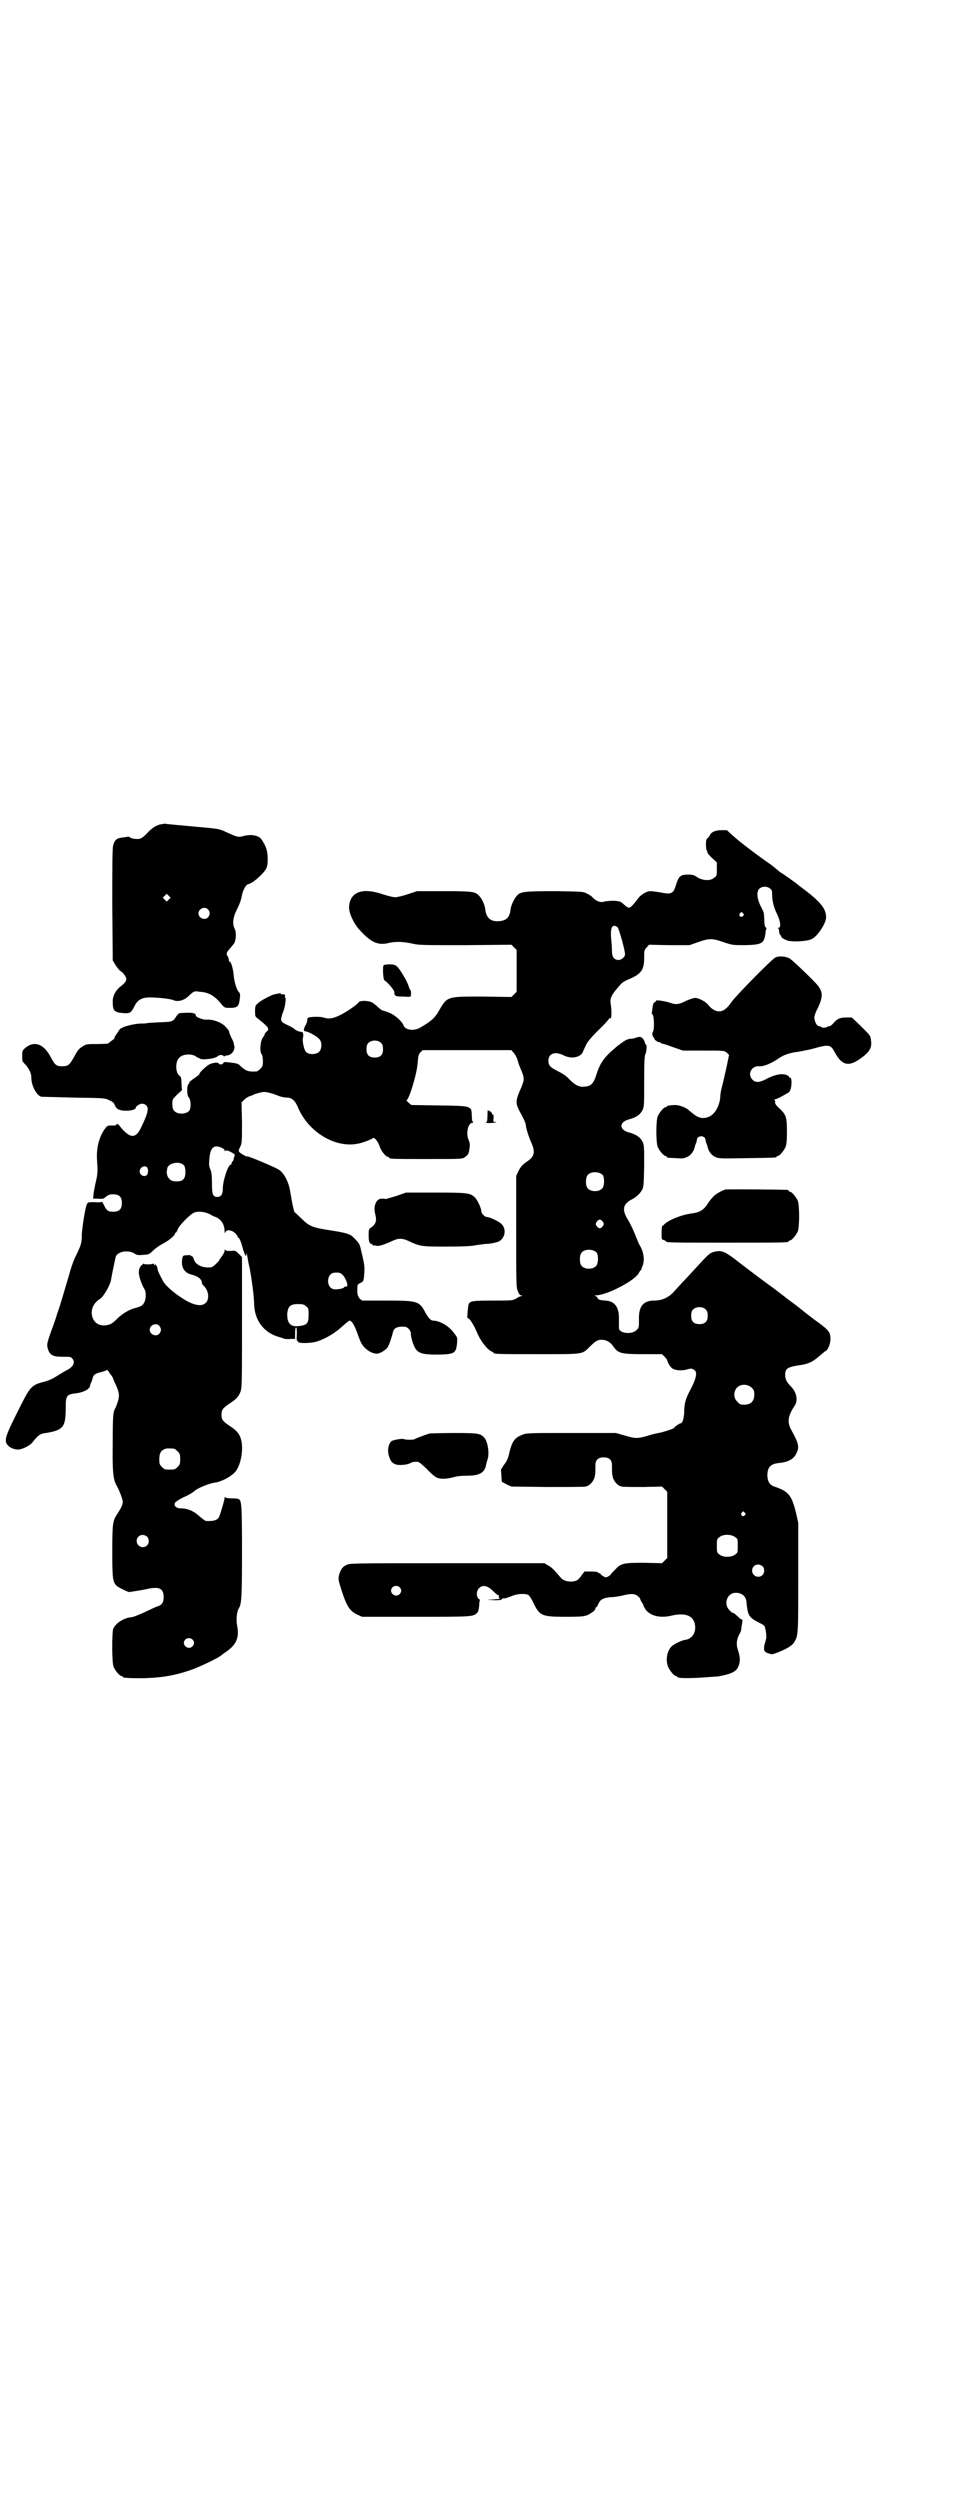 <?xml version="1.0" standalone="no"?>
<!DOCTYPE svg PUBLIC "-//W3C//DTD SVG 20010904//EN"
 "http://www.w3.org/TR/2001/REC-SVG-20010904/DTD/svg10.dtd">
<svg version="1.0" xmlns="http://www.w3.org/2000/svg"
 width="1112pt" height="2870pt" viewBox="0 0 1112 2870"
 preserveAspectRatio="xMidYMid meet">
<g transform="translate(0,2870) scale(0.5,-0.5)"
fill="#000000" stroke="none">
<path d="M367 3847 c-12 -4 -19 -9 -31 -22 -6 -6 -11 -10 -16 -11 -8 -1 -20 1
-22 4 0 1 -3 1 -5 1 -2 -1 -8 -1 -12 -2 -13 -1 -18 -6 -21 -18 -2 -7 -2 -49
-2 -137 l1 -127 6 -10 c3 -5 8 -11 11 -14 4 -2 9 -7 11 -11 6 -8 4 -14 -9 -24
-12 -9 -19 -22 -19 -35 0 -22 3 -25 24 -27 16 -1 18 0 27 18 7 13 17 18 34 18
19 0 46 -3 54 -6 10 -5 25 -1 35 9 13 12 13 12 26 10 19 -1 32 -8 46 -24 11
-13 11 -13 22 -13 19 0 22 3 24 22 1 8 1 11 -2 14 -5 5 -11 24 -12 38 -1 14
-6 32 -9 32 -1 0 -2 1 -2 3 0 2 -1 5 -2 8 -5 7 -4 10 4 19 4 5 8 9 8 10 6 4 8
27 3 36 -5 10 -4 24 3 39 8 16 12 26 14 38 2 11 9 24 14 25 10 2 30 19 40 33
4 7 5 10 5 26 0 18 -4 29 -15 45 -7 8 -22 11 -39 7 -13 -4 -16 -3 -40 8 -14 7
-20 8 -39 10 -75 7 -101 9 -103 10 -1 0 -6 -1 -12 -2z m21 -172 l-5 -5 -4 4
-5 5 4 4 5 5 4 -4 5 -5 -4 -4z m90 -23 c5 -6 5 -12 0 -18 -7 -8 -22 -2 -22 9
0 11 15 17 22 9z"/>
<path d="M1638 3830 c-3 -2 -6 -5 -6 -5 0 -1 -2 -5 -5 -8 -5 -4 -5 -7 -5 -17
0 -7 1 -13 2 -13 1 -1 2 -2 1 -3 -1 -1 4 -7 10 -13 l12 -11 0 -15 c0 -14 0
-16 -6 -20 -8 -8 -27 -7 -39 1 -7 5 -11 6 -21 6 -17 0 -21 -3 -27 -21 -7 -23
-10 -25 -36 -20 -11 2 -22 3 -24 3 -9 0 -23 -9 -29 -18 -10 -13 -16 -20 -20
-20 -2 0 -7 3 -11 7 -8 7 -9 8 -24 9 -8 0 -18 -1 -22 -2 -8 -3 -18 1 -26 9 -2
3 -8 7 -13 9 -8 5 -10 5 -72 6 -71 0 -81 -1 -89 -10 -6 -6 -14 -22 -15 -32 -2
-19 -10 -26 -28 -27 -18 -1 -28 8 -30 27 -1 10 -8 26 -15 32 -8 9 -16 10 -81
10 l-61 0 -21 -7 c-12 -4 -25 -7 -29 -7 -4 0 -17 3 -29 7 -47 16 -75 5 -77
-29 -1 -13 11 -40 26 -55 25 -27 41 -34 65 -28 16 4 35 3 57 -2 13 -3 27 -3
120 -3 l105 1 6 -6 6 -6 0 -48 0 -48 -6 -6 -6 -6 -66 1 c-84 0 -81 1 -102 -35
-8 -14 -17 -22 -41 -36 -15 -9 -35 -6 -39 5 -3 9 -20 24 -33 29 -7 3 -14 5
-15 5 -1 0 -7 4 -13 10 -8 7 -12 10 -19 11 -10 2 -21 1 -23 -2 -2 -4 -19 -16
-29 -22 -25 -15 -38 -18 -52 -13 -6 2 -26 2 -33 0 -3 0 -4 -2 -4 -6 0 -3 -2
-8 -4 -12 -5 -8 -5 -14 0 -14 6 0 26 -11 32 -18 6 -7 6 -22 -1 -29 -6 -6 -22
-7 -29 -1 -5 3 -10 26 -8 33 2 6 0 15 -3 14 -3 -1 -15 4 -17 7 -1 1 -6 4 -12
7 -18 8 -20 11 -17 21 1 5 4 12 5 15 3 8 6 29 3 29 -1 0 -1 1 0 3 1 3 -4 6 -7
4 -1 -1 -2 0 -2 1 0 2 -4 2 -16 -1 -8 -2 -33 -15 -38 -21 -5 -4 -6 -6 -6 -17
0 -12 0 -13 7 -18 25 -20 27 -23 19 -30 -2 -2 -4 -4 -4 -6 0 -1 -2 -4 -4 -7
-6 -8 -8 -32 -3 -38 2 -3 3 -9 3 -17 0 -10 -1 -12 -6 -17 -3 -3 -7 -6 -9 -6
-18 -1 -24 1 -36 12 -5 6 -9 7 -28 9 -9 1 -11 1 -12 -2 -2 -3 -8 -4 -10 -1 -2
3 -8 3 -18 0 -8 -2 -27 -20 -27 -24 0 -1 -4 -4 -8 -7 -9 -6 -18 -13 -15 -13 1
0 0 -1 -2 -3 -4 -4 -4 -26 1 -31 5 -6 5 -24 1 -30 -8 -9 -28 -9 -35 0 -3 3 -4
8 -4 15 0 11 0 11 11 22 l11 10 -1 15 c0 11 -1 15 -3 17 -6 4 -9 11 -9 22 0
19 10 28 29 28 6 0 12 -2 14 -3 3 -2 5 -4 6 -4 1 0 3 -1 6 -3 8 -3 36 1 40 6
3 3 11 4 13 1 1 -1 2 -2 3 -1 1 1 4 2 7 2 11 2 18 14 15 23 0 1 -1 3 -1 5 0 2
-3 8 -6 14 -3 6 -5 12 -5 14 0 1 -4 6 -9 11 -9 9 -28 16 -42 15 -8 -1 -25 6
-25 9 0 7 -10 8 -37 6 -2 0 -6 -4 -9 -9 -7 -11 -9 -11 -37 -12 -12 -1 -25 -1
-29 -2 -4 -1 -11 -1 -15 -1 -12 0 -37 -6 -43 -10 -3 -1 -7 -5 -8 -8 -2 -3 -5
-7 -7 -10 -2 -4 -3 -6 -2 -6 1 0 -2 -2 -6 -5 -4 -3 -8 -6 -9 -7 -1 0 -12 -1
-25 -1 -24 0 -25 0 -34 -6 -8 -5 -11 -9 -18 -22 -11 -20 -14 -23 -28 -23 -14
0 -17 3 -27 22 -16 30 -38 37 -58 20 -6 -5 -7 -7 -7 -17 0 -6 0 -13 1 -14 1
-1 4 -5 8 -9 8 -10 12 -19 12 -28 0 -19 12 -41 23 -44 2 0 36 -1 75 -2 70 -1
71 -1 81 -6 7 -3 11 -6 12 -10 1 -2 3 -7 6 -9 8 -8 43 -6 43 2 0 3 9 9 14 9 9
0 15 -7 13 -16 0 -6 -7 -23 -17 -43 -12 -22 -25 -20 -48 9 -3 4 -4 4 -7 2 -2
-2 -4 -3 -4 -2 -1 0 -5 0 -9 0 -7 0 -8 -1 -14 -9 -13 -19 -19 -44 -17 -72 2
-26 1 -32 -3 -49 -2 -8 -4 -20 -5 -26 l-1 -12 12 0 c6 -1 12 0 13 1 10 8 12 9
21 9 14 0 20 -6 20 -20 0 -14 -6 -20 -20 -20 -11 0 -15 2 -21 15 -3 6 -5 9 -5
8 0 -1 -6 -2 -16 -1 -14 0 -16 0 -18 -4 -4 -7 -11 -52 -12 -70 0 -20 -2 -25
-13 -48 -5 -9 -11 -26 -14 -37 -3 -11 -10 -34 -15 -51 -5 -17 -11 -37 -14 -44
-2 -7 -8 -26 -14 -41 -11 -31 -11 -33 -7 -45 5 -12 12 -15 34 -15 16 0 18 0
21 -4 8 -8 2 -20 -13 -27 -4 -2 -14 -8 -22 -13 -9 -6 -18 -10 -28 -13 -32 -8
-33 -10 -63 -70 -27 -54 -31 -65 -23 -75 4 -6 15 -11 24 -11 10 0 28 9 34 17
11 14 16 18 24 20 47 7 52 13 52 60 0 26 2 30 23 32 17 2 31 9 33 17 0 2 1 6
3 9 1 3 3 7 3 10 2 7 7 10 20 13 7 2 13 4 13 5 0 1 3 -3 7 -9 4 -5 7 -10 7
-11 0 -1 2 -6 5 -12 9 -19 10 -27 6 -40 -2 -7 -5 -14 -6 -16 -5 -8 -6 -16 -6
-79 -1 -67 1 -85 9 -99 6 -10 14 -31 14 -37 0 -7 -3 -13 -12 -27 -11 -16 -12
-22 -12 -87 0 -64 1 -69 10 -79 5 -4 29 -16 30 -14 1 0 6 1 13 2 7 1 19 3 28
5 27 6 37 1 37 -19 0 -12 -4 -18 -14 -21 -4 -1 -18 -8 -31 -14 -13 -6 -26 -11
-29 -11 -17 -1 -37 -14 -42 -27 -3 -11 -3 -78 1 -87 4 -9 14 -21 18 -21 2 0 3
-1 3 -2 0 -2 10 -3 46 -3 40 1 69 5 108 18 21 7 67 29 73 35 2 2 7 5 11 8 23
16 30 32 25 59 -3 15 -1 33 4 41 6 10 7 25 7 130 0 105 -1 116 -7 120 -1 1 -8
2 -16 2 -10 0 -15 1 -16 3 0 1 -1 0 -1 -2 0 -4 -8 -32 -12 -42 -3 -9 -13 -12
-31 -11 -1 0 -8 5 -15 11 -13 12 -27 18 -43 18 -11 0 -17 7 -12 14 2 2 11 8
20 12 9 4 20 10 24 14 8 7 33 17 46 19 17 2 42 16 50 28 12 18 17 53 10 74 -4
12 -11 19 -25 28 -16 11 -19 14 -19 26 0 12 3 15 19 26 14 9 21 16 25 28 3 9
3 29 3 159 l0 149 -8 8 c-7 7 -8 7 -18 6 -7 0 -11 0 -12 2 -1 2 -2 2 -2 -2 0
-2 -3 -8 -6 -12 -3 -4 -6 -8 -6 -9 0 -1 -4 -5 -8 -9 -7 -7 -10 -8 -17 -8 -18
0 -31 8 -34 20 -1 3 -3 6 -4 6 -2 0 -3 1 -3 2 0 0 -4 1 -9 0 -8 0 -9 -1 -10
-7 -4 -19 4 -33 20 -37 16 -4 25 -11 25 -20 0 -2 2 -4 4 -6 11 -10 14 -30 5
-39 -8 -8 -21 -7 -40 2 -26 14 -51 35 -58 47 -10 19 -13 25 -13 29 0 5 -6 13
-6 9 0 -2 -1 -1 -2 1 -1 2 -2 3 -2 2 0 -2 -22 -3 -22 0 0 1 -2 -2 -6 -5 -4 -5
-5 -9 -5 -16 0 -9 7 -28 13 -38 4 -6 4 -23 -1 -31 -3 -6 -8 -9 -20 -12 -13 -3
-30 -13 -41 -24 -12 -12 -17 -15 -29 -16 -15 -1 -25 7 -29 20 -4 16 2 31 18
41 8 5 23 31 25 43 4 23 10 49 11 54 5 12 29 16 43 7 6 -4 9 -4 21 -3 12 1 13
1 22 10 5 5 15 12 23 16 13 7 27 18 27 23 0 1 1 2 2 2 1 0 3 4 5 9 4 9 29 34
37 37 10 4 28 2 40 -6 2 -1 6 -3 9 -4 13 -5 21 -17 21 -33 0 -4 1 -5 2 -2 2 7
15 5 22 -2 3 -3 6 -7 6 -8 0 -2 1 -3 2 -3 2 0 6 -9 10 -25 5 -16 8 -21 8 -12
0 4 1 2 2 -4 1 -5 3 -19 6 -30 4 -23 10 -63 10 -84 2 -35 22 -62 55 -72 7 -2
13 -4 15 -5 2 0 8 -1 14 0 l10 0 0 13 c0 8 1 13 2 13 2 0 2 -5 2 -16 -1 -9 0
-15 1 -15 0 1 2 0 2 -2 2 -4 34 -3 46 2 22 8 41 20 59 37 6 5 12 10 13 10 5 0
11 -10 17 -26 8 -23 11 -30 20 -38 7 -7 18 -12 26 -12 6 0 20 8 24 14 4 5 10
24 13 36 2 9 10 13 26 12 7 0 15 -8 15 -16 0 -9 6 -28 11 -35 7 -10 17 -13 48
-13 29 0 39 2 43 9 4 5 6 30 3 32 -1 2 -3 5 -5 7 -10 16 -33 30 -49 30 -5 0
-11 6 -19 21 -13 24 -19 25 -89 25 l-55 0 -6 5 c-4 6 -5 8 -5 19 0 12 0 13 6
16 8 3 9 5 10 24 1 12 0 20 -4 37 -3 12 -5 23 -6 24 0 4 -7 13 -15 20 -7 8
-18 11 -58 17 -37 6 -44 9 -62 27 l-16 15 -4 17 c-2 10 -4 23 -5 28 -3 22 -14
44 -27 52 -12 7 -72 32 -72 30 0 -2 -16 7 -18 10 -2 2 -2 5 2 12 4 9 4 12 4
55 l-1 47 6 6 c4 4 9 7 12 8 3 1 7 2 8 3 3 2 20 7 26 7 5 0 18 -3 28 -7 9 -4
18 -6 25 -6 10 0 18 -7 24 -21 23 -57 85 -95 137 -85 13 2 32 10 36 13 3 3 12
-8 16 -21 3 -9 14 -22 18 -22 2 0 3 -1 3 -2 0 -3 12 -3 90 -3 79 0 79 0 85 5
7 5 8 7 10 21 1 8 0 12 -2 17 -7 14 -2 40 8 40 2 0 3 1 2 2 -2 0 -3 7 -3 15
-1 22 1 22 -76 23 l-63 1 -7 6 c-3 3 -5 5 -4 5 5 0 22 54 25 80 1 6 1 14 2 18
0 5 3 10 5 12 l5 5 102 0 102 0 5 -6 c3 -3 7 -10 9 -16 1 -5 5 -17 9 -25 7
-18 7 -20 0 -38 -15 -34 -15 -36 1 -65 5 -9 9 -19 9 -21 0 -7 7 -29 13 -42 9
-21 7 -31 -9 -42 -11 -7 -16 -13 -21 -23 l-5 -11 0 -128 c0 -122 0 -128 4
-137 2 -6 5 -9 7 -9 4 0 3 -1 0 -2 -2 0 -8 -3 -12 -6 -8 -4 -11 -4 -53 -4 -45
0 -52 -1 -55 -8 -2 -4 -4 -32 -3 -32 5 0 15 -16 24 -38 8 -17 23 -36 32 -39 2
-1 4 -2 4 -3 0 -3 13 -3 103 -3 105 0 100 -1 118 17 13 13 18 16 27 16 11 0
20 -5 27 -15 11 -16 17 -18 68 -18 l44 0 6 -6 c3 -3 6 -7 6 -8 1 -6 8 -18 14
-20 8 -4 22 -4 32 -1 10 3 12 2 18 -3 5 -5 2 -20 -11 -44 -11 -21 -14 -31 -14
-52 -1 -15 -4 -25 -9 -25 -2 0 -16 -10 -14 -10 5 0 -27 -11 -36 -12 -6 -1 -18
-4 -27 -7 -22 -6 -26 -6 -50 1 l-21 6 -103 0 c-102 0 -103 0 -114 -5 -15 -6
-21 -14 -27 -37 -3 -15 -6 -22 -13 -31 -4 -6 -8 -12 -7 -13 0 -1 1 -7 1 -14
l1 -12 11 -6 11 -5 82 -1 c45 0 85 0 88 1 9 1 18 11 21 21 2 8 2 12 2 28 0 12
6 18 19 18 13 0 19 -6 19 -18 0 -16 0 -20 2 -28 3 -10 12 -20 21 -21 3 -1 25
-1 49 -1 l43 1 6 -6 6 -6 0 -76 0 -76 -6 -6 -6 -6 -41 1 c-48 0 -53 -1 -67
-16 -5 -5 -9 -9 -9 -10 0 -1 -3 -3 -6 -5 -5 -3 -7 -3 -12 0 -3 2 -6 4 -6 5 0
1 -1 2 -3 2 -2 0 -3 1 -3 2 0 1 -7 2 -16 2 l-15 0 -7 -9 c-3 -5 -8 -10 -10
-11 -11 -6 -30 -3 -37 5 -18 21 -22 25 -30 29 l-8 5 -224 0 c-213 0 -224 0
-231 -4 -9 -4 -13 -10 -17 -23 -2 -10 -2 -11 6 -36 12 -37 19 -47 36 -55 l11
-5 124 0 c132 0 132 0 141 10 2 2 3 7 4 16 0 7 1 12 2 12 1 0 0 1 -3 3 -6 5
-6 19 1 25 8 8 19 6 32 -7 6 -6 11 -10 12 -9 1 0 1 -1 1 -4 0 -2 1 -4 3 -4 1
-1 -5 -1 -14 -2 l-16 -1 18 -1 c11 0 17 1 16 2 -1 1 0 2 2 2 7 0 11 2 22 6 11
5 30 6 37 2 2 -1 8 -10 12 -19 14 -29 19 -31 75 -31 36 0 41 1 49 4 10 5 18
11 18 15 0 2 1 3 2 3 1 0 3 3 4 6 5 12 11 15 28 17 8 0 21 2 29 4 20 5 28 4
35 -2 3 -3 6 -6 5 -7 0 0 1 -3 3 -6 2 -3 4 -6 4 -7 0 -1 2 -5 5 -10 11 -15 33
-20 57 -15 32 8 51 2 56 -17 5 -19 -5 -36 -22 -38 -8 -1 -26 -10 -31 -15 -11
-11 -14 -32 -8 -47 4 -9 14 -21 18 -21 2 0 3 -1 3 -2 0 -3 23 -4 64 -1 14 1
28 2 30 2 31 6 41 11 46 22 5 11 5 21 0 37 -5 14 -4 24 2 37 3 4 5 10 5 12 0
2 1 9 2 14 1 6 1 9 0 9 -1 -1 -4 1 -8 5 -9 8 -12 11 -13 10 -1 -1 -4 2 -8 6
-14 14 -6 38 12 40 15 1 26 -7 27 -21 3 -31 5 -35 28 -47 6 -3 12 -6 13 -8 3
-3 6 -27 4 -30 0 -1 -1 -3 -1 -5 -1 -1 -1 -4 -2 -6 -2 -4 -2 -18 0 -17 0 1 1
0 1 -1 0 -1 4 -3 8 -4 7 -3 8 -3 23 3 20 8 31 15 36 23 9 15 9 18 9 150 l0
124 -5 22 c-10 41 -17 50 -50 61 -11 4 -15 11 -16 25 0 19 7 27 26 29 22 2 35
9 41 23 7 14 5 22 -12 53 -10 18 -8 32 8 56 8 12 4 31 -9 44 -10 10 -13 17
-13 26 0 14 4 18 29 22 24 3 34 8 50 22 7 6 13 11 13 11 5 0 12 16 12 27 0 17
-3 21 -38 46 -17 13 -31 24 -32 25 -1 1 -14 11 -29 22 -15 12 -29 22 -30 23
-1 1 -18 13 -38 28 -20 15 -45 34 -55 42 -22 16 -29 19 -45 15 -11 -3 -13 -5
-45 -40 -10 -11 -23 -25 -29 -31 -5 -6 -14 -15 -19 -21 -12 -13 -27 -20 -45
-20 -25 0 -36 -13 -35 -44 0 -18 0 -19 -6 -24 -11 -11 -40 -7 -40 5 0 2 0 11
0 20 1 28 -10 42 -31 43 -13 1 -17 2 -18 6 -1 2 -3 4 -6 5 -2 0 -1 1 3 1 26 1
91 35 98 52 2 3 4 6 4 6 1 0 2 1 2 2 -1 0 1 4 2 7 6 14 3 34 -8 51 -1 2 -5 12
-9 22 -4 10 -11 25 -16 33 -15 24 -12 37 10 48 8 4 18 13 22 21 4 6 4 13 5 55
0 45 0 48 -4 56 -5 10 -15 17 -31 21 -23 6 -23 24 0 30 16 4 26 11 31 21 4 8
4 11 4 67 0 45 1 60 3 62 2 3 4 22 1 22 -1 0 -2 1 -2 3 0 2 -2 6 -4 9 -4 5 -6
6 -12 5 -4 -1 -8 -2 -9 -3 -1 0 -5 -1 -9 -1 -9 -1 -14 -5 -30 -17 -29 -24 -39
-37 -48 -66 -7 -21 -12 -26 -29 -27 -11 -1 -21 5 -32 16 -6 7 -14 13 -26 19
-20 10 -23 14 -23 25 0 16 15 22 35 12 18 -9 37 -5 44 7 1 4 5 11 7 16 3 7 11
17 29 35 14 13 25 26 25 27 0 2 1 2 2 0 3 -5 4 17 1 34 -2 11 2 20 16 36 11
13 12 14 31 22 24 11 30 21 30 47 0 16 0 18 6 24 l5 6 46 -1 47 0 20 7 c26 9
32 9 58 0 21 -7 21 -7 50 -7 40 1 44 4 47 30 0 3 1 7 2 7 0 1 0 3 -2 4 -2 2
-3 8 -3 17 -1 18 0 15 -8 31 -9 18 -10 33 -4 40 6 6 16 7 24 2 5 -4 6 -5 6
-14 0 -16 4 -31 11 -45 8 -16 10 -32 4 -32 -3 0 -3 -1 -1 -1 1 -1 2 -4 2 -7 0
-3 1 -7 3 -9 2 -1 2 -3 2 -3 -2 -2 9 -8 16 -10 15 -3 44 -1 54 4 13 6 33 36
33 50 0 20 -13 36 -56 68 -4 3 -8 6 -9 7 -3 3 -37 27 -38 27 -1 0 -4 3 -8 6
-3 3 -11 9 -16 13 -29 20 -72 52 -90 69 l-11 10 -13 0 c-8 0 -15 -2 -19 -4z
m69 -187 c3 -3 3 -3 0 -6 -4 -5 -11 1 -7 6 4 4 4 4 7 0z m-288 -32 c3 -3 17
-52 17 -62 0 -6 -8 -13 -15 -13 -10 0 -15 7 -15 21 0 7 -1 20 -2 30 -2 24 3
33 15 24z m-543 -266 c3 -3 4 -7 4 -14 0 -13 -6 -19 -19 -19 -13 0 -19 6 -19
19 0 7 1 11 4 14 7 8 23 8 30 0z m-367 -240 c4 -2 7 -4 7 -6 0 -2 1 -3 1 -2 1
3 8 2 17 -4 4 -2 6 -4 5 -7 -1 -2 -2 -4 -2 -6 0 -2 -1 -4 -2 -6 -2 -1 -3 -4
-3 -5 0 -2 -1 -3 -2 -3 -6 0 -18 -37 -18 -54 0 -14 -4 -20 -13 -20 -10 0 -12
6 -12 32 0 17 -1 25 -4 32 -3 6 -3 11 -2 23 2 26 10 34 28 26z m-86 -41 c2 -3
3 -8 3 -15 0 -17 -7 -23 -26 -21 -10 1 -17 10 -17 22 0 1 1 4 1 6 1 14 29 20
39 8z m-85 -4 c3 -4 3 -15 -1 -18 -4 -4 -12 -2 -15 4 -5 10 8 21 16 14z m1047
-18 c4 -6 4 -24 -1 -30 -7 -9 -27 -9 -34 0 -5 6 -5 24 0 30 7 9 27 9 35 0z m0
-107 c3 -5 3 -5 0 -10 -2 -3 -5 -5 -7 -5 -2 0 -5 2 -7 5 -3 5 -3 5 0 10 2 3 5
5 7 5 2 0 5 -2 7 -5z m-14 -71 c4 -6 4 -24 -1 -30 -7 -9 -27 -9 -34 0 -5 6 -5
24 0 30 7 9 27 9 35 0z m-585 -50 c5 -3 12 -18 12 -24 0 -3 -1 -4 -4 -4 -2 0
-4 -1 -4 -2 0 -2 -15 -5 -22 -4 -19 2 -19 36 0 38 8 1 15 0 18 -4z m-83 -73
c6 -4 6 -6 6 -20 0 -18 -3 -23 -19 -25 -22 -4 -31 5 -30 29 2 16 7 21 25 21
11 0 14 -1 18 -5z m919 -8 c3 -3 4 -7 4 -14 0 -13 -6 -19 -19 -19 -13 0 -19 6
-19 19 0 7 1 11 4 14 7 8 23 8 30 0z m-1256 -37 c5 -6 5 -12 0 -18 -7 -8 -22
-2 -22 9 0 11 15 17 22 9z m1361 -142 c5 -5 6 -7 6 -16 0 -15 -8 -23 -23 -23
-9 0 -11 1 -16 7 -9 8 -9 23 -1 32 9 9 24 9 34 0z m-1327 -140 c1 0 5 -3 8 -6
5 -5 6 -7 6 -18 0 -11 -1 -13 -6 -18 -6 -6 -7 -6 -18 -6 -11 0 -12 0 -18 6 -5
5 -6 7 -6 17 0 14 3 20 12 24 5 2 8 2 22 1z m1311 -147 c3 -3 3 -3 0 -6 -4 -5
-11 1 -7 6 4 4 4 4 7 0z m-1373 -55 c5 -5 5 -15 0 -20 -9 -9 -24 -2 -24 10 0
8 6 14 14 14 3 0 8 -2 10 -4z m1351 -1 c6 -4 6 -5 6 -20 0 -15 0 -16 -6 -20
-9 -7 -28 -7 -36 0 -6 4 -6 6 -6 20 0 14 0 16 6 20 8 7 27 7 36 0z m63 -67 c5
-5 5 -15 0 -20 -9 -9 -24 -2 -24 10 0 8 6 14 14 14 3 0 8 -2 10 -4z m-834 -48
c5 -5 5 -11 0 -16 -10 -10 -27 5 -16 16 4 4 12 4 16 0z m-476 -120 c5 -5 5
-11 0 -16 -10 -10 -27 5 -16 16 4 4 12 4 16 0z"/>
<path d="M1782 3542 c-8 -3 -91 -88 -101 -102 -10 -15 -19 -22 -29 -22 -8 0
-18 6 -24 14 -6 8 -21 16 -30 17 -4 0 -13 -3 -20 -6 -18 -9 -24 -10 -36 -6
-14 5 -37 8 -35 5 1 -1 -1 -2 -3 -3 -2 -1 -4 -4 -5 -14 -1 -7 -2 -13 -1 -13 5
0 6 -35 2 -41 -3 -3 0 -13 2 -13 1 0 2 -1 1 -2 -1 -2 8 -9 12 -9 2 0 3 0 3 -1
0 -1 1 -1 3 -2 1 0 12 -3 25 -8 l23 -8 47 0 c48 0 48 0 54 -5 l5 -5 -6 -29
c-4 -17 -8 -36 -10 -43 -2 -7 -4 -17 -4 -22 -1 -23 -13 -44 -29 -49 -12 -4
-22 -2 -36 10 -5 4 -10 8 -11 9 -6 4 -19 9 -27 9 -12 0 -20 -2 -20 -3 0 -1 -1
-2 -3 -2 -4 0 -14 -12 -18 -21 -4 -11 -4 -59 0 -70 4 -9 14 -21 18 -21 2 0 3
-1 3 -2 0 -2 0 -2 21 -3 15 -1 18 -1 26 3 9 4 16 14 18 26 1 2 2 6 3 7 0 1 1
4 1 6 1 11 19 11 20 0 0 -2 1 -5 1 -6 1 -1 2 -5 3 -7 2 -12 9 -22 18 -26 8 -4
10 -4 72 -3 67 1 69 1 69 3 0 1 1 2 3 2 4 0 14 12 18 21 2 6 3 14 3 35 0 33
-2 39 -17 53 -9 8 -11 12 -10 15 0 2 0 4 -2 5 -1 0 -1 1 1 1 3 0 14 5 32 16 7
4 9 34 3 34 -2 0 -3 1 -2 2 0 1 -2 2 -6 4 -11 4 -26 1 -44 -8 -18 -10 -27 -10
-34 -3 -13 13 -2 33 16 31 9 -1 28 7 44 18 11 8 26 13 43 15 7 1 21 4 31 6 43
12 45 12 56 -9 15 -27 30 -31 54 -15 25 17 31 27 28 45 -1 11 -2 11 -25 34
l-19 18 -13 0 c-14 0 -21 -3 -30 -14 -3 -3 -6 -6 -8 -6 -2 0 -4 -1 -5 -1 -2
-3 -13 -3 -14 -1 -1 1 -3 2 -5 2 -5 0 -10 9 -11 19 0 6 3 13 9 25 12 26 11 38
-8 57 -18 19 -50 49 -57 54 -8 5 -23 7 -33 3z"/>
<path d="M884 3525 c-4 -1 -4 -2 -4 -18 1 -14 2 -18 5 -19 7 -5 21 -21 21 -26
0 -9 2 -10 21 -10 16 -1 17 -1 17 3 1 6 0 12 -2 13 -1 1 -2 5 -4 10 -3 10 -20
39 -27 44 -4 4 -15 5 -27 3z"/>
<path d="M1120 3180 c0 -10 -1 -16 -2 -16 -6 -2 3 -3 15 -2 7 1 9 1 6 2 -6 0
-6 0 -5 9 0 7 0 9 -2 8 -2 -1 -2 -1 -1 0 0 2 -1 4 -3 6 -2 2 -4 3 -4 2 0 -1
-1 0 -2 2 -1 3 -2 -1 -2 -11z"/>
<path d="M1666 3009 c-20 -8 -28 -15 -39 -31 -10 -16 -18 -21 -38 -24 -23 -3
-51 -14 -63 -25 -1 -2 -3 -3 -4 -3 -1 0 -2 -7 -2 -16 0 -15 0 -16 5 -17 3 -1
5 -2 5 -3 0 -3 15 -3 141 -3 128 0 141 0 141 3 0 1 1 2 3 2 4 0 14 12 18 21 4
11 4 59 0 70 -4 9 -14 21 -18 21 -2 0 -3 1 -3 2 0 1 -1 2 -2 2 -6 1 -141 2
-144 1z"/>
<path d="M910 2994 c-13 -4 -24 -7 -25 -7 0 1 -3 1 -7 1 -13 1 -21 -16 -16
-35 4 -15 2 -23 -9 -31 -6 -4 -6 -5 -6 -19 0 -13 2 -19 7 -19 1 0 2 -1 2 -2 0
-2 1 -2 1 -2 1 1 4 1 7 0 6 -2 18 2 42 13 10 4 19 4 30 -1 30 -14 31 -14 90
-14 39 0 58 1 66 3 7 1 16 2 21 3 9 0 16 1 24 3 1 0 3 1 4 1 18 4 25 29 11 42
-6 6 -27 16 -34 16 -4 0 -12 8 -12 12 0 8 -9 27 -15 33 -11 10 -16 11 -90 11
l-68 0 -23 -8z"/>
<path d="M987 2449 c-6 -2 -32 -11 -34 -13 -2 -2 -21 -2 -25 0 -3 2 -26 -2
-29 -5 -7 -8 -9 -19 -6 -32 4 -13 7 -18 16 -21 7 -3 28 -1 34 3 3 2 8 3 13 3
7 0 9 -2 25 -17 9 -10 20 -19 24 -20 8 -3 21 -3 39 2 6 2 19 3 30 3 28 0 40 7
43 26 1 3 2 8 3 11 5 13 1 42 -8 51 -9 9 -13 10 -68 10 -29 0 -55 -1 -57 -1z"/>
</g>
</svg>
